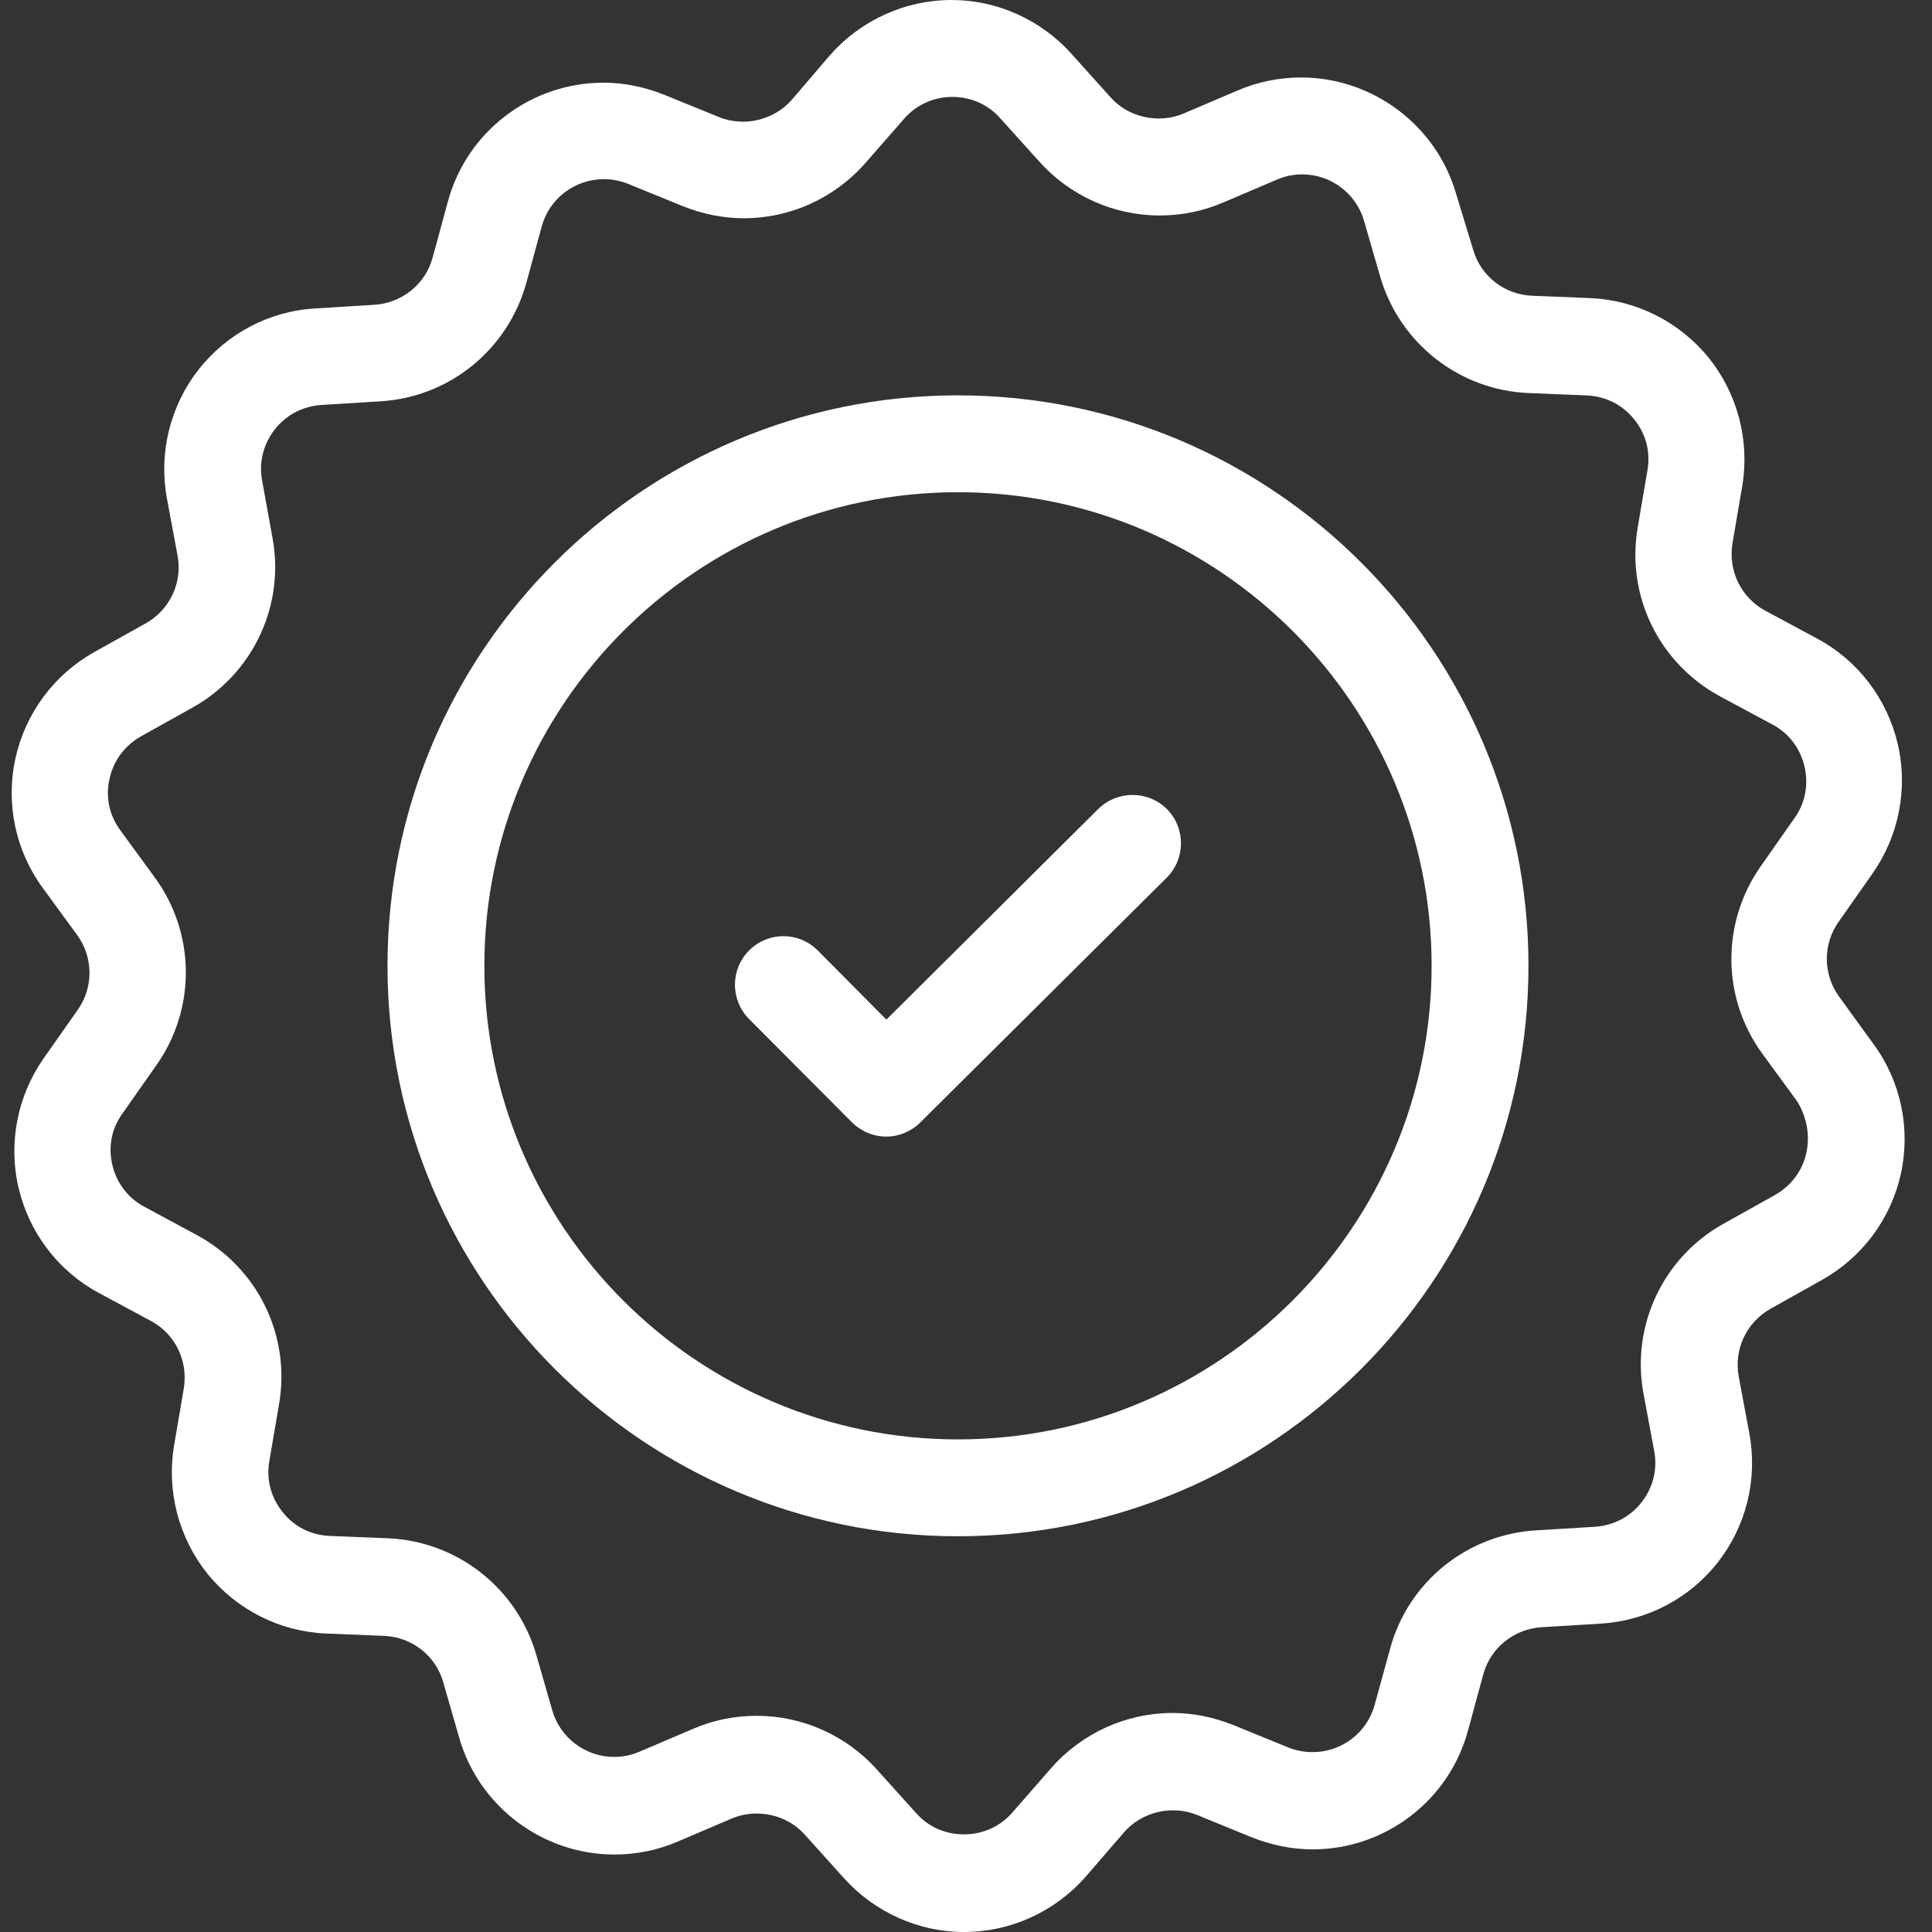 <?xml version="1.0" encoding="UTF-8"?>
<svg width="30px" height="30px" viewBox="0 0 30 30" version="1.1" xmlns="http://www.w3.org/2000/svg" xmlns:xlink="http://www.w3.org/1999/xlink">
    <rect x="0" y="0" width="30" height="30" fill="#333333" stroke="none"/>
    <title>Garantiya professionalnogo montazha</title>
    <g id="services-pages" stroke="none" stroke-width="1" fill="none" fill-rule="evenodd">
        <g id="icons-mini" transform="translate(-120, -600)" fill="#FFFFFF" fill-rule="nonzero">
            <g id="17" transform="translate(120, 600)">
                <path d="M14.778,0 C15.483,0 16.164,0.307 16.637,0.835 L16.637,0.835 L17.244,1.51 C17.52,1.824 17.993,1.928 18.38,1.762 L18.38,1.762 L19.215,1.406 C19.528,1.271 19.866,1.203 20.203,1.203 C21.314,1.203 22.303,1.946 22.61,3.008 L22.61,3.008 L22.874,3.874 C22.99,4.285 23.359,4.574 23.788,4.592 L23.788,4.592 L24.697,4.629 C25.409,4.66 26.079,4.997 26.533,5.556 C26.981,6.114 27.171,6.839 27.054,7.545 L27.054,7.545 L26.901,8.441 C26.834,8.865 27.035,9.282 27.416,9.485 L27.416,9.485 L28.215,9.915 C28.847,10.252 29.301,10.847 29.467,11.547 C29.632,12.247 29.485,12.984 29.074,13.567 L29.074,13.567 L28.553,14.31 C28.301,14.66 28.307,15.132 28.558,15.476 L28.558,15.476 L29.092,16.213 C29.517,16.79 29.67,17.526 29.517,18.226 C29.363,18.926 28.915,19.527 28.288,19.877 L28.288,19.877 L27.497,20.32 C27.122,20.528 26.92,20.951 26.999,21.375 L26.999,21.375 L27.165,22.266 C27.294,22.971 27.116,23.695 26.674,24.26 C26.232,24.825 25.569,25.169 24.851,25.212 L24.851,25.212 L23.942,25.267 C23.513,25.292 23.144,25.586 23.033,25.997 L23.033,25.997 L22.794,26.875 C22.5,27.962 21.505,28.717 20.382,28.717 C20.057,28.717 19.737,28.649 19.43,28.527 L19.43,28.527 L18.589,28.183 C18.196,28.023 17.73,28.134 17.453,28.453 L17.453,28.453 L16.859,29.141 C16.379,29.687 15.692,30 14.967,30 C14.262,30 13.581,29.693 13.106,29.165 L13.106,29.165 L12.498,28.49 C12.223,28.177 11.75,28.073 11.362,28.238 L11.362,28.238 L10.528,28.594 C10.215,28.73 9.877,28.797 9.54,28.797 C8.429,28.797 7.44,28.054 7.133,26.992 L7.133,26.992 L6.882,26.12 C6.766,25.709 6.397,25.421 5.967,25.402 L5.967,25.402 L5.058,25.365 C4.347,25.335 3.677,24.998 3.223,24.439 C2.775,23.88 2.585,23.155 2.702,22.45 L2.702,22.45 L2.855,21.554 C2.922,21.13 2.721,20.712 2.34,20.51 L2.34,20.51 L1.541,20.08 C0.909,19.743 0.455,19.148 0.289,18.448 C0.124,17.748 0.271,17.011 0.682,16.428 L0.682,16.428 L1.204,15.685 C1.456,15.335 1.449,14.863 1.198,14.519 L1.198,14.519 L0.664,13.788 C0.24,13.211 0.086,12.475 0.24,11.775 C0.394,11.075 0.841,10.473 1.468,10.123 L1.468,10.123 L2.26,9.681 C2.634,9.473 2.837,9.049 2.757,8.626 L2.757,8.626 L2.591,7.735 C2.463,7.036 2.64,6.305 3.083,5.74 C3.525,5.175 4.194,4.825 4.906,4.789 L4.906,4.789 L5.808,4.733 C6.238,4.709 6.606,4.414 6.717,4.003 L6.717,4.003 L6.956,3.125 C7.251,2.039 8.246,1.284 9.369,1.284 C9.695,1.284 10.014,1.351 10.32,1.474 L10.32,1.474 L11.162,1.817 C11.554,1.977 12.021,1.866 12.297,1.547 L12.297,1.547 L12.886,0.859 C13.366,0.313 14.053,0 14.778,0 Z M14.79,1.505 C14.495,1.505 14.225,1.628 14.035,1.849 L14.035,1.849 L13.439,2.53 C12.961,3.076 12.273,3.389 11.549,3.389 C11.223,3.389 10.904,3.322 10.597,3.199 L10.597,3.199 L9.756,2.856 C9.633,2.807 9.504,2.782 9.375,2.782 C8.927,2.782 8.528,3.083 8.411,3.519 L8.411,3.519 L8.172,4.396 C7.883,5.434 6.975,6.17 5.901,6.232 L5.901,6.232 L4.998,6.288 C4.704,6.306 4.446,6.441 4.267,6.668 C4.09,6.895 4.016,7.177 4.071,7.466 L4.071,7.466 L4.231,8.35 C4.428,9.406 3.924,10.468 2.985,10.99 L2.985,10.99 L2.193,11.432 C1.942,11.572 1.764,11.806 1.702,12.088 C1.634,12.371 1.696,12.659 1.868,12.892 L1.868,12.892 L2.402,13.623 C3.04,14.495 3.046,15.667 2.426,16.544 L2.426,16.544 L1.904,17.287 C1.732,17.521 1.677,17.809 1.745,18.091 C1.812,18.374 1.99,18.607 2.248,18.742 L2.248,18.742 L3.046,19.172 C3.998,19.681 4.513,20.731 4.335,21.793 L4.335,21.793 L4.182,22.689 C4.133,22.972 4.206,23.254 4.39,23.481 C4.568,23.708 4.832,23.838 5.121,23.85 L5.121,23.85 L6.029,23.886 C7.104,23.935 8.025,24.66 8.326,25.691 L8.326,25.691 L8.577,26.563 C8.7,26.986 9.093,27.281 9.535,27.281 C9.671,27.281 9.799,27.256 9.928,27.201 L9.928,27.201 L10.763,26.845 C11.076,26.71 11.407,26.643 11.751,26.643 C12.463,26.643 13.145,26.95 13.617,27.478 L13.617,27.478 L14.225,28.153 C14.415,28.368 14.68,28.484 14.968,28.484 C15.262,28.484 15.533,28.361 15.723,28.141 L15.723,28.141 L16.319,27.459 C16.797,26.913 17.485,26.599 18.209,26.599 C18.534,26.599 18.853,26.667 19.16,26.79 L19.16,26.79 L20.002,27.134 C20.125,27.183 20.253,27.207 20.383,27.207 C20.83,27.207 21.23,26.906 21.346,26.471 L21.346,26.471 L21.586,25.599 C21.868,24.562 22.782,23.825 23.857,23.763 L23.857,23.763 L24.759,23.708 C25.054,23.69 25.312,23.555 25.49,23.328 C25.667,23.101 25.741,22.818 25.686,22.529 L25.686,22.529 L25.52,21.639 C25.324,20.583 25.827,19.521 26.767,19 L26.767,19 L27.558,18.558 C27.81,18.416 27.988,18.183 28.049,17.9 C28.111,17.618 28.049,17.33 27.903,17.097 L27.903,17.097 L27.369,16.367 C26.73,15.495 26.725,14.323 27.345,13.445 L27.345,13.445 L27.866,12.702 C28.032,12.469 28.087,12.18 28.019,11.898 C27.952,11.615 27.774,11.382 27.516,11.247 L27.516,11.247 L26.718,10.818 C25.766,10.307 25.25,9.258 25.429,8.196 L25.429,8.196 L25.582,7.3 C25.631,7.017 25.558,6.735 25.373,6.508 C25.189,6.281 24.926,6.152 24.637,6.14 L24.637,6.14 L23.728,6.103 C22.654,6.054 21.733,5.329 21.432,4.298 L21.432,4.298 L21.18,3.426 C21.057,3.003 20.665,2.708 20.222,2.708 C20.087,2.708 19.959,2.733 19.83,2.788 L19.83,2.788 L18.995,3.144 C18.682,3.279 18.35,3.346 18.006,3.346 C17.294,3.346 16.613,3.039 16.14,2.511 L16.14,2.511 L15.532,1.837 C15.343,1.622 15.078,1.505 14.79,1.505 Z M14.875,6.139 C19.762,6.139 23.734,10.111 23.734,14.997 C23.734,19.877 19.762,23.855 14.875,23.855 C9.989,23.855 6.017,19.877 6.017,14.997 C6.017,10.111 9.989,6.139 14.875,6.139 Z M14.875,7.643 C10.818,7.643 7.521,10.946 7.521,14.997 C7.521,19.055 10.824,22.351 14.875,22.351 C18.927,22.351 22.23,19.049 22.23,14.997 C22.23,10.945 18.933,7.643 14.875,7.643 Z M17.055,12.56 C17.349,12.271 17.829,12.271 18.123,12.566 C18.411,12.861 18.411,13.333 18.117,13.628 L18.117,13.628 L14.292,17.428 C14.151,17.569 13.96,17.649 13.764,17.649 C13.562,17.649 13.371,17.569 13.23,17.428 L13.23,17.428 L11.628,15.82 C11.339,15.525 11.339,15.052 11.634,14.757 C11.928,14.463 12.401,14.463 12.696,14.757 L12.696,14.757 L13.764,15.832 Z" id="Garantiya-professionalnogo-montazha"></path>
            </g>
        </g>
    </g>
</svg>
